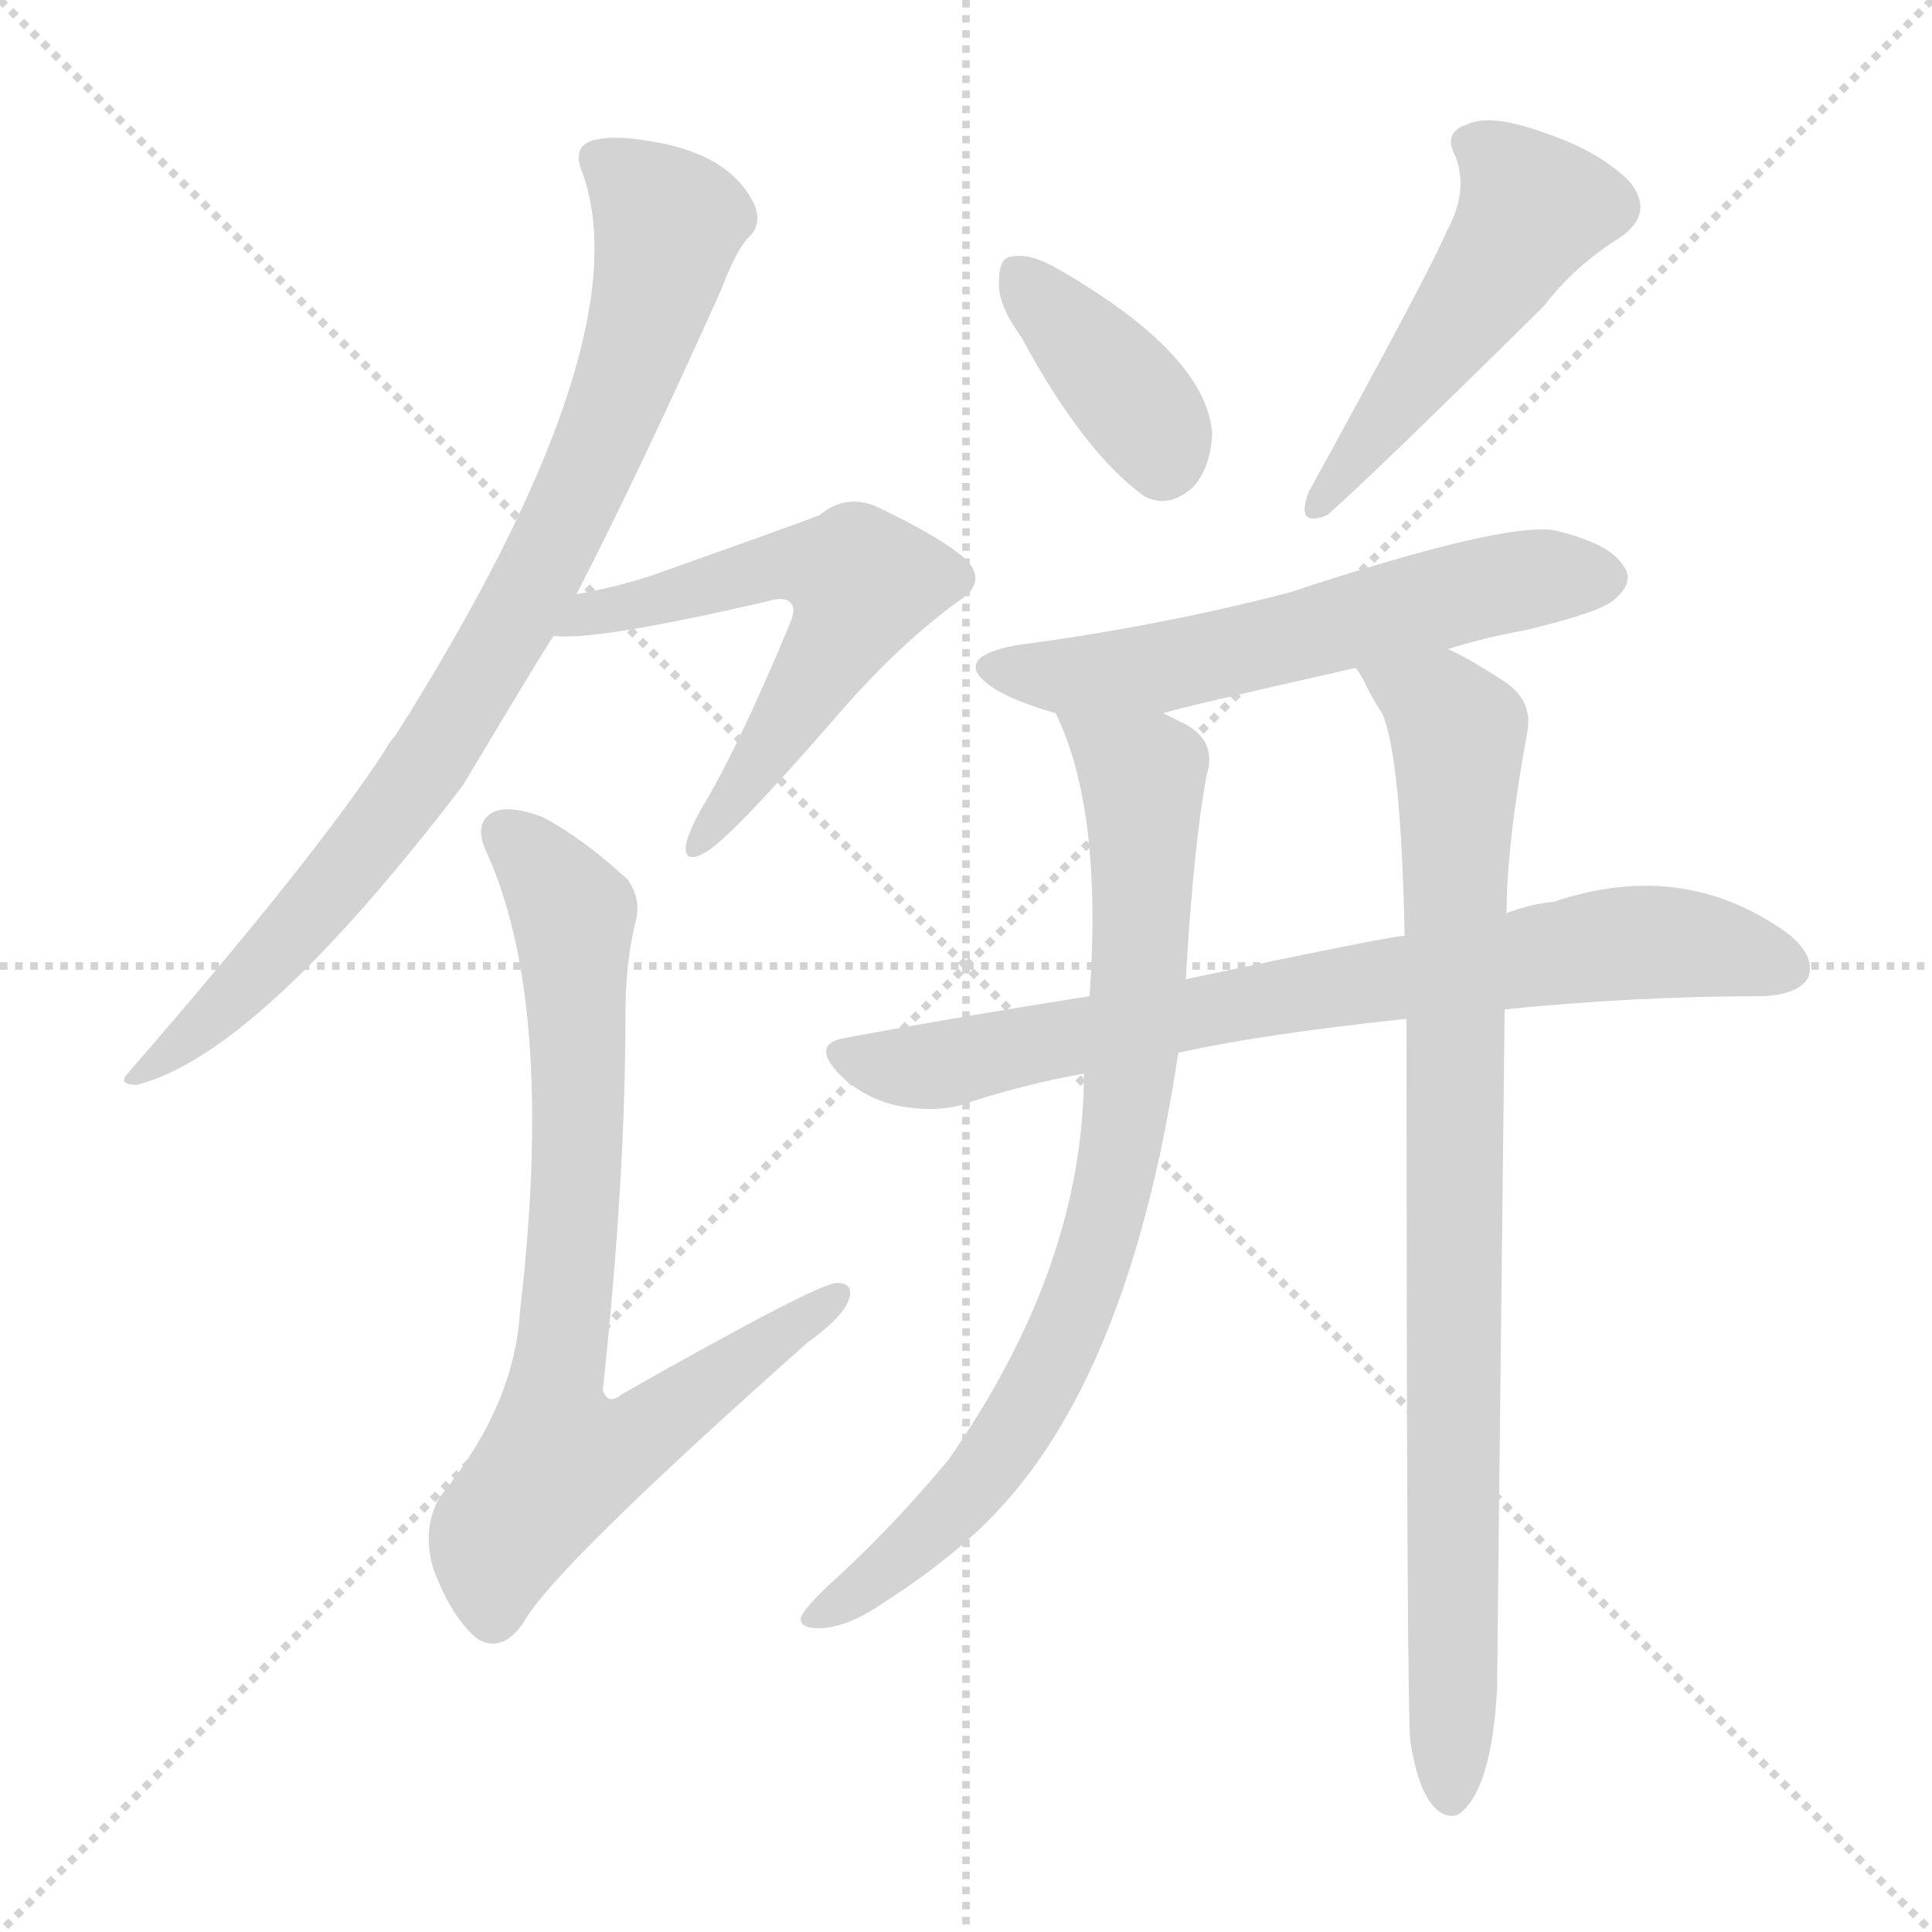 <svg version="1.1" viewBox="0 0 1024 1024" xmlns="http://www.w3.org/2000/svg">
  <g stroke="lightgray" stroke-dasharray="1,1" stroke-width="1" transform="scale(4, 4)">
    <line x1="0" y1="0" x2="256" y2="256"></line>
    <line x1="256" y1="0" x2="0" y2="256"></line>
    <line x1="128" y1="0" x2="128" y2="256"></line>
    <line x1="0" y1="128" x2="256" y2="128"></line>
  </g>
<g transform="scale(1, -1) translate(0, -900)">
   <style type="text/css">
    @keyframes keyframes0 {
      from {
       stroke: blue;
       stroke-dashoffset: 846;
       stroke-width: 128;
       }
       73% {
       animation-timing-function: step-end;
       stroke: blue;
       stroke-dashoffset: 0;
       stroke-width: 128;
       }
       to {
       stroke: black;
       stroke-width: 1024;
       }
       }
       #make-me-a-hanzi-animation-0 {
         animation: keyframes0 0.938s both;
         animation-delay: 0s;
         animation-timing-function: linear;
       }
    @keyframes keyframes1 {
      from {
       stroke: blue;
       stroke-dashoffset: 586;
       stroke-width: 128;
       }
       66% {
       animation-timing-function: step-end;
       stroke: blue;
       stroke-dashoffset: 0;
       stroke-width: 128;
       }
       to {
       stroke: black;
       stroke-width: 1024;
       }
       }
       #make-me-a-hanzi-animation-1 {
         animation: keyframes1 0.727s both;
         animation-delay: 0.938s;
         animation-timing-function: linear;
       }
    @keyframes keyframes2 {
      from {
       stroke: blue;
       stroke-dashoffset: 772;
       stroke-width: 128;
       }
       72% {
       animation-timing-function: step-end;
       stroke: blue;
       stroke-dashoffset: 0;
       stroke-width: 128;
       }
       to {
       stroke: black;
       stroke-width: 1024;
       }
       }
       #make-me-a-hanzi-animation-2 {
         animation: keyframes2 0.878s both;
         animation-delay: 1.665s;
         animation-timing-function: linear;
       }
    @keyframes keyframes3 {
      from {
       stroke: blue;
       stroke-dashoffset: 380;
       stroke-width: 128;
       }
       55% {
       animation-timing-function: step-end;
       stroke: blue;
       stroke-dashoffset: 0;
       stroke-width: 128;
       }
       to {
       stroke: black;
       stroke-width: 1024;
       }
       }
       #make-me-a-hanzi-animation-3 {
         animation: keyframes3 0.559s both;
         animation-delay: 2.544s;
         animation-timing-function: linear;
       }
    @keyframes keyframes4 {
      from {
       stroke: blue;
       stroke-dashoffset: 497;
       stroke-width: 128;
       }
       62% {
       animation-timing-function: step-end;
       stroke: blue;
       stroke-dashoffset: 0;
       stroke-width: 128;
       }
       to {
       stroke: black;
       stroke-width: 1024;
       }
       }
       #make-me-a-hanzi-animation-4 {
         animation: keyframes4 0.654s both;
         animation-delay: 3.103s;
         animation-timing-function: linear;
       }
    @keyframes keyframes5 {
      from {
       stroke: blue;
       stroke-dashoffset: 582;
       stroke-width: 128;
       }
       65% {
       animation-timing-function: step-end;
       stroke: blue;
       stroke-dashoffset: 0;
       stroke-width: 128;
       }
       to {
       stroke: black;
       stroke-width: 1024;
       }
       }
       #make-me-a-hanzi-animation-5 {
         animation: keyframes5 0.724s both;
         animation-delay: 3.757s;
         animation-timing-function: linear;
       }
    @keyframes keyframes6 {
      from {
       stroke: blue;
       stroke-dashoffset: 764;
       stroke-width: 128;
       }
       71% {
       animation-timing-function: step-end;
       stroke: blue;
       stroke-dashoffset: 0;
       stroke-width: 128;
       }
       to {
       stroke: black;
       stroke-width: 1024;
       }
       }
       #make-me-a-hanzi-animation-6 {
         animation: keyframes6 0.872s both;
         animation-delay: 4.481s;
         animation-timing-function: linear;
       }
    @keyframes keyframes7 {
      from {
       stroke: blue;
       stroke-dashoffset: 809;
       stroke-width: 128;
       }
       72% {
       animation-timing-function: step-end;
       stroke: blue;
       stroke-dashoffset: 0;
       stroke-width: 128;
       }
       to {
       stroke: black;
       stroke-width: 1024;
       }
       }
       #make-me-a-hanzi-animation-7 {
         animation: keyframes7 0.908s both;
         animation-delay: 5.353s;
         animation-timing-function: linear;
       }
    @keyframes keyframes8 {
      from {
       stroke: blue;
       stroke-dashoffset: 881;
       stroke-width: 128;
       }
       74% {
       animation-timing-function: step-end;
       stroke: blue;
       stroke-dashoffset: 0;
       stroke-width: 128;
       }
       to {
       stroke: black;
       stroke-width: 1024;
       }
       }
       #make-me-a-hanzi-animation-8 {
         animation: keyframes8 0.967s both;
         animation-delay: 6.261s;
         animation-timing-function: linear;
       }
</style>
<path d="M 305.5 585.0 Q 338.5 649.0 382.5 747.0 Q 389.5 766.0 396.5 774.0 Q 403.5 780.0 400.5 790.0 Q 388.5 818.0 345.5 825.0 Q 323.5 829.0 312.5 825.0 Q 303.5 821.0 308.5 809.0 Q 341.5 719.0 209.5 510.0 Q 206.5 507.0 204.5 503.0 Q 167.5 446.0 68.5 332.0 Q 61.5 325.0 72.5 325.0 Q 136.5 341.0 245.5 484.0 Q 288.5 556.0 293.5 563.0 L 305.5 585.0 Z" fill="lightgray"></path> 
<path d="M 293.5 563.0 Q 314.5 560.0 405.5 581.0 Q 415.5 584.0 418.5 581.0 Q 422.5 578.0 418.5 569.0 Q 390.5 502.0 371.5 471.0 Q 364.5 458.0 363.5 452.0 Q 362.5 442.0 373.5 448.0 Q 385.5 454.0 440.5 517.0 Q 474.5 557.0 507.5 581.0 Q 523.5 591.0 512.5 603.0 Q 499.5 615.0 463.5 632.0 Q 447.5 638.0 434.5 627.0 Q 424.5 623.0 345.5 595.0 Q 327.5 589.0 305.5 585.0 C 276.5 579.0 263.5 564.0 293.5 563.0 Z" fill="lightgray"></path> 
<path d="M 336.5 410.0 Q 340.5 423.0 332.5 434.0 Q 308.5 456.0 287.5 467.0 Q 268.5 474.0 260.5 469.0 Q 250.5 463.0 258.5 447.0 Q 294.5 366.0 275.5 204.0 Q 272.5 155.0 233.5 107.0 Q 223.5 91.0 229.5 69.0 Q 239.5 42.0 253.5 31.0 Q 266.5 24.0 277.5 40.0 Q 292.5 68.0 427.5 188.0 Q 445.5 201.0 449.5 210.0 Q 453.5 220.0 443.5 220.0 Q 433.5 220.0 329.5 161.0 Q 322.5 155.0 319.5 163.0 Q 331.5 275.0 331.5 362.0 Q 331.5 389.0 336.5 410.0 Z" fill="lightgray"></path> 
<path d="M 541.5 721.0 Q 574.5 660.0 606.5 637.0 Q 619.5 630.0 632.5 642.0 Q 641.5 652.0 642.5 670.0 Q 639.5 712.0 561.5 757.0 Q 546.5 766.0 536.5 764.0 Q 529.5 764.0 529.5 751.0 Q 528.5 739.0 541.5 721.0 Z" fill="lightgray"></path> 
<path d="M 766.5 777.0 Q 760.5 761.0 693.5 639.0 Q 686.5 620.0 703.5 627.0 Q 728.5 649.0 818.5 738.0 Q 834.5 759.0 858.5 774.0 Q 877.5 787.0 863.5 804.0 Q 847.5 820.0 817.5 830.0 Q 789.5 840.0 777.5 834.0 Q 764.5 830.0 771.5 817.0 Q 778.5 798.0 766.5 777.0 Z" fill="lightgray"></path> 
<path d="M 767.5 556.0 Q 786.5 562.0 808.5 566.0 Q 850.5 576.0 856.5 583.0 Q 866.5 592.0 860.5 600.0 Q 853.5 612.0 823.5 619.0 Q 795.5 623.0 683.5 586.0 Q 614.5 568.0 538.5 558.0 Q 501.5 551.0 528.5 534.0 Q 541.5 527.0 559.5 522.0 C 585.5 514.0 587.5 514.0 616.5 522.0 Q 625.5 525.0 718.5 546.0 L 767.5 556.0 Z" fill="lightgray"></path> 
<path d="M 797.5 365.0 Q 866.5 372.0 934.5 372.0 Q 953.5 373.0 958.5 382.0 Q 962.5 394.0 946.5 406.0 Q 891.5 445.0 823.5 422.0 Q 811.5 421.0 798.5 416.0 L 744.5 404.0 Q 737.5 404.0 628.5 381.0 L 577.5 372.0 Q 513.5 362.0 448.5 350.0 Q 429.5 347.0 444.5 331.0 Q 457.5 318.0 475.5 314.0 Q 496.5 310.0 511.5 315.0 Q 541.5 325.0 574.5 331.0 L 624.5 342.0 Q 669.5 352.0 745.5 360.0 L 797.5 365.0 Z" fill="lightgray"></path> 
<path d="M 559.5 522.0 Q 584.5 471.0 577.5 372.0 L 574.5 331.0 Q 574.5 229.0 502.5 126.0 Q 471.5 89.0 440.5 61.0 Q 427.5 49.0 424.5 43.0 Q 423.5 37.0 433.5 37.0 Q 448.5 37.0 467.5 50.0 Q 506.5 75.0 529.5 100.0 Q 599.5 175.0 624.5 342.0 L 628.5 381.0 Q 632.5 451.0 639.5 489.0 Q 645.5 508.0 626.5 517.0 Q 620.5 520.0 616.5 522.0 C 590.5 536.0 548.5 550.0 559.5 522.0 Z" fill="lightgray"></path> 
<path d="M 747.5 -23.0 Q 751.5 -48.0 759.5 -57.0 Q 765.5 -64.0 772.5 -62.0 Q 790.5 -50.0 793.5 5.0 Q 793.5 14.0 797.5 365.0 L 798.5 416.0 Q 798.5 452.0 809.5 512.0 Q 812.5 528.0 798.5 538.0 Q 780.5 550.0 767.5 556.0 C 741.5 570.0 703.5 572.0 718.5 546.0 Q 719.5 545.0 722.5 540.0 Q 726.5 531.0 732.5 522.0 Q 742.5 500.0 744.5 404.0 L 745.5 360.0 Q 745.5 -3.0 747.5 -23.0 Z" fill="lightgray"></path> 
      <clipPath id="make-me-a-hanzi-clip-0">
      <path d="M 305.5 585.0 Q 338.5 649.0 382.5 747.0 Q 389.5 766.0 396.5 774.0 Q 403.5 780.0 400.5 790.0 Q 388.5 818.0 345.5 825.0 Q 323.5 829.0 312.5 825.0 Q 303.5 821.0 308.5 809.0 Q 341.5 719.0 209.5 510.0 Q 206.5 507.0 204.5 503.0 Q 167.5 446.0 68.5 332.0 Q 61.5 325.0 72.5 325.0 Q 136.5 341.0 245.5 484.0 Q 288.5 556.0 293.5 563.0 L 305.5 585.0 Z" fill="lightgray"></path>
      </clipPath>
      <path clip-path="url(#make-me-a-hanzi-clip-0)" d="M 316.5 815.0 L 354.5 782.0 L 333.5 704.0 L 293.5 612.0 L 256.5 543.0 L 195.5 452.0 L 147.5 396.0 L 75.5 331.0 " fill="none" id="make-me-a-hanzi-animation-0" stroke-dasharray="718 1436" stroke-linecap="round"></path>

      <clipPath id="make-me-a-hanzi-clip-1">
      <path d="M 293.5 563.0 Q 314.5 560.0 405.5 581.0 Q 415.5 584.0 418.5 581.0 Q 422.5 578.0 418.5 569.0 Q 390.5 502.0 371.5 471.0 Q 364.5 458.0 363.5 452.0 Q 362.5 442.0 373.5 448.0 Q 385.5 454.0 440.5 517.0 Q 474.5 557.0 507.5 581.0 Q 523.5 591.0 512.5 603.0 Q 499.5 615.0 463.5 632.0 Q 447.5 638.0 434.5 627.0 Q 424.5 623.0 345.5 595.0 Q 327.5 589.0 305.5 585.0 C 276.5 579.0 263.5 564.0 293.5 563.0 Z" fill="lightgray"></path>
      </clipPath>
      <path clip-path="url(#make-me-a-hanzi-clip-1)" d="M 296.5 568.0 L 404.5 599.0 L 432.5 601.0 L 457.5 591.0 L 407.5 503.0 L 370.5 454.0 " fill="none" id="make-me-a-hanzi-animation-1" stroke-dasharray="458 916" stroke-linecap="round"></path>

      <clipPath id="make-me-a-hanzi-clip-2">
      <path d="M 336.5 410.0 Q 340.5 423.0 332.5 434.0 Q 308.5 456.0 287.5 467.0 Q 268.5 474.0 260.5 469.0 Q 250.5 463.0 258.5 447.0 Q 294.5 366.0 275.5 204.0 Q 272.5 155.0 233.5 107.0 Q 223.5 91.0 229.5 69.0 Q 239.5 42.0 253.5 31.0 Q 266.5 24.0 277.5 40.0 Q 292.5 68.0 427.5 188.0 Q 445.5 201.0 449.5 210.0 Q 453.5 220.0 443.5 220.0 Q 433.5 220.0 329.5 161.0 Q 322.5 155.0 319.5 163.0 Q 331.5 275.0 331.5 362.0 Q 331.5 389.0 336.5 410.0 Z" fill="lightgray"></path>
      </clipPath>
      <path clip-path="url(#make-me-a-hanzi-clip-2)" d="M 268.5 458.0 L 304.5 411.0 L 304.5 255.0 L 292.5 161.0 L 299.5 126.0 L 337.5 137.0 L 443.5 213.0 " fill="none" id="make-me-a-hanzi-animation-2" stroke-dasharray="644 1288" stroke-linecap="round"></path>

      <clipPath id="make-me-a-hanzi-clip-3">
      <path d="M 541.5 721.0 Q 574.5 660.0 606.5 637.0 Q 619.5 630.0 632.5 642.0 Q 641.5 652.0 642.5 670.0 Q 639.5 712.0 561.5 757.0 Q 546.5 766.0 536.5 764.0 Q 529.5 764.0 529.5 751.0 Q 528.5 739.0 541.5 721.0 Z" fill="lightgray"></path>
      </clipPath>
      <path clip-path="url(#make-me-a-hanzi-clip-3)" d="M 541.5 753.0 L 610.5 675.0 L 616.5 656.0 " fill="none" id="make-me-a-hanzi-animation-3" stroke-dasharray="252 504" stroke-linecap="round"></path>

      <clipPath id="make-me-a-hanzi-clip-4">
      <path d="M 766.5 777.0 Q 760.5 761.0 693.5 639.0 Q 686.5 620.0 703.5 627.0 Q 728.5 649.0 818.5 738.0 Q 834.5 759.0 858.5 774.0 Q 877.5 787.0 863.5 804.0 Q 847.5 820.0 817.5 830.0 Q 789.5 840.0 777.5 834.0 Q 764.5 830.0 771.5 817.0 Q 778.5 798.0 766.5 777.0 Z" fill="lightgray"></path>
      </clipPath>
      <path clip-path="url(#make-me-a-hanzi-clip-4)" d="M 778.5 824.0 L 801.5 807.0 L 812.5 789.0 L 775.5 731.0 L 705.5 648.0 L 701.5 635.0 " fill="none" id="make-me-a-hanzi-animation-4" stroke-dasharray="369 738" stroke-linecap="round"></path>

      <clipPath id="make-me-a-hanzi-clip-5">
      <path d="M 767.5 556.0 Q 786.5 562.0 808.5 566.0 Q 850.5 576.0 856.5 583.0 Q 866.5 592.0 860.5 600.0 Q 853.5 612.0 823.5 619.0 Q 795.5 623.0 683.5 586.0 Q 614.5 568.0 538.5 558.0 Q 501.5 551.0 528.5 534.0 Q 541.5 527.0 559.5 522.0 C 585.5 514.0 587.5 514.0 616.5 522.0 Q 625.5 525.0 718.5 546.0 L 767.5 556.0 Z" fill="lightgray"></path>
      </clipPath>
      <path clip-path="url(#make-me-a-hanzi-clip-5)" d="M 530.5 547.0 L 559.5 541.0 L 609.5 545.0 L 793.5 590.0 L 850.5 593.0 " fill="none" id="make-me-a-hanzi-animation-5" stroke-dasharray="454 908" stroke-linecap="round"></path>

      <clipPath id="make-me-a-hanzi-clip-6">
      <path d="M 797.5 365.0 Q 866.5 372.0 934.5 372.0 Q 953.5 373.0 958.5 382.0 Q 962.5 394.0 946.5 406.0 Q 891.5 445.0 823.5 422.0 Q 811.5 421.0 798.5 416.0 L 744.5 404.0 Q 737.5 404.0 628.5 381.0 L 577.5 372.0 Q 513.5 362.0 448.5 350.0 Q 429.5 347.0 444.5 331.0 Q 457.5 318.0 475.5 314.0 Q 496.5 310.0 511.5 315.0 Q 541.5 325.0 574.5 331.0 L 624.5 342.0 Q 669.5 352.0 745.5 360.0 L 797.5 365.0 Z" fill="lightgray"></path>
      </clipPath>
      <path clip-path="url(#make-me-a-hanzi-clip-6)" d="M 447.5 340.0 L 501.5 336.0 L 644.5 368.0 L 853.5 400.0 L 902.5 399.0 L 947.5 387.0 " fill="none" id="make-me-a-hanzi-animation-6" stroke-dasharray="636 1272" stroke-linecap="round"></path>

      <clipPath id="make-me-a-hanzi-clip-7">
      <path d="M 559.5 522.0 Q 584.5 471.0 577.5 372.0 L 574.5 331.0 Q 574.5 229.0 502.5 126.0 Q 471.5 89.0 440.5 61.0 Q 427.5 49.0 424.5 43.0 Q 423.5 37.0 433.5 37.0 Q 448.5 37.0 467.5 50.0 Q 506.5 75.0 529.5 100.0 Q 599.5 175.0 624.5 342.0 L 628.5 381.0 Q 632.5 451.0 639.5 489.0 Q 645.5 508.0 626.5 517.0 Q 620.5 520.0 616.5 522.0 C 590.5 536.0 548.5 550.0 559.5 522.0 Z" fill="lightgray"></path>
      </clipPath>
      <path clip-path="url(#make-me-a-hanzi-clip-7)" d="M 566.5 519.0 L 605.5 487.0 L 598.5 317.0 L 580.5 234.0 L 546.5 156.0 L 519.5 117.0 L 480.5 77.0 L 431.5 44.0 " fill="none" id="make-me-a-hanzi-animation-7" stroke-dasharray="681 1362" stroke-linecap="round"></path>

      <clipPath id="make-me-a-hanzi-clip-8">
      <path d="M 747.5 -23.0 Q 751.5 -48.0 759.5 -57.0 Q 765.5 -64.0 772.5 -62.0 Q 790.5 -50.0 793.5 5.0 Q 793.5 14.0 797.5 365.0 L 798.5 416.0 Q 798.5 452.0 809.5 512.0 Q 812.5 528.0 798.5 538.0 Q 780.5 550.0 767.5 556.0 C 741.5 570.0 703.5 572.0 718.5 546.0 Q 719.5 545.0 722.5 540.0 Q 726.5 531.0 732.5 522.0 Q 742.5 500.0 744.5 404.0 L 745.5 360.0 Q 745.5 -3.0 747.5 -23.0 Z" fill="lightgray"></path>
      </clipPath>
      <path clip-path="url(#make-me-a-hanzi-clip-8)" d="M 724.5 546.0 L 763.5 525.0 L 773.5 512.0 L 768.5 -52.0 " fill="none" id="make-me-a-hanzi-animation-8" stroke-dasharray="753 1506" stroke-linecap="round"></path>

</g>
</svg>
